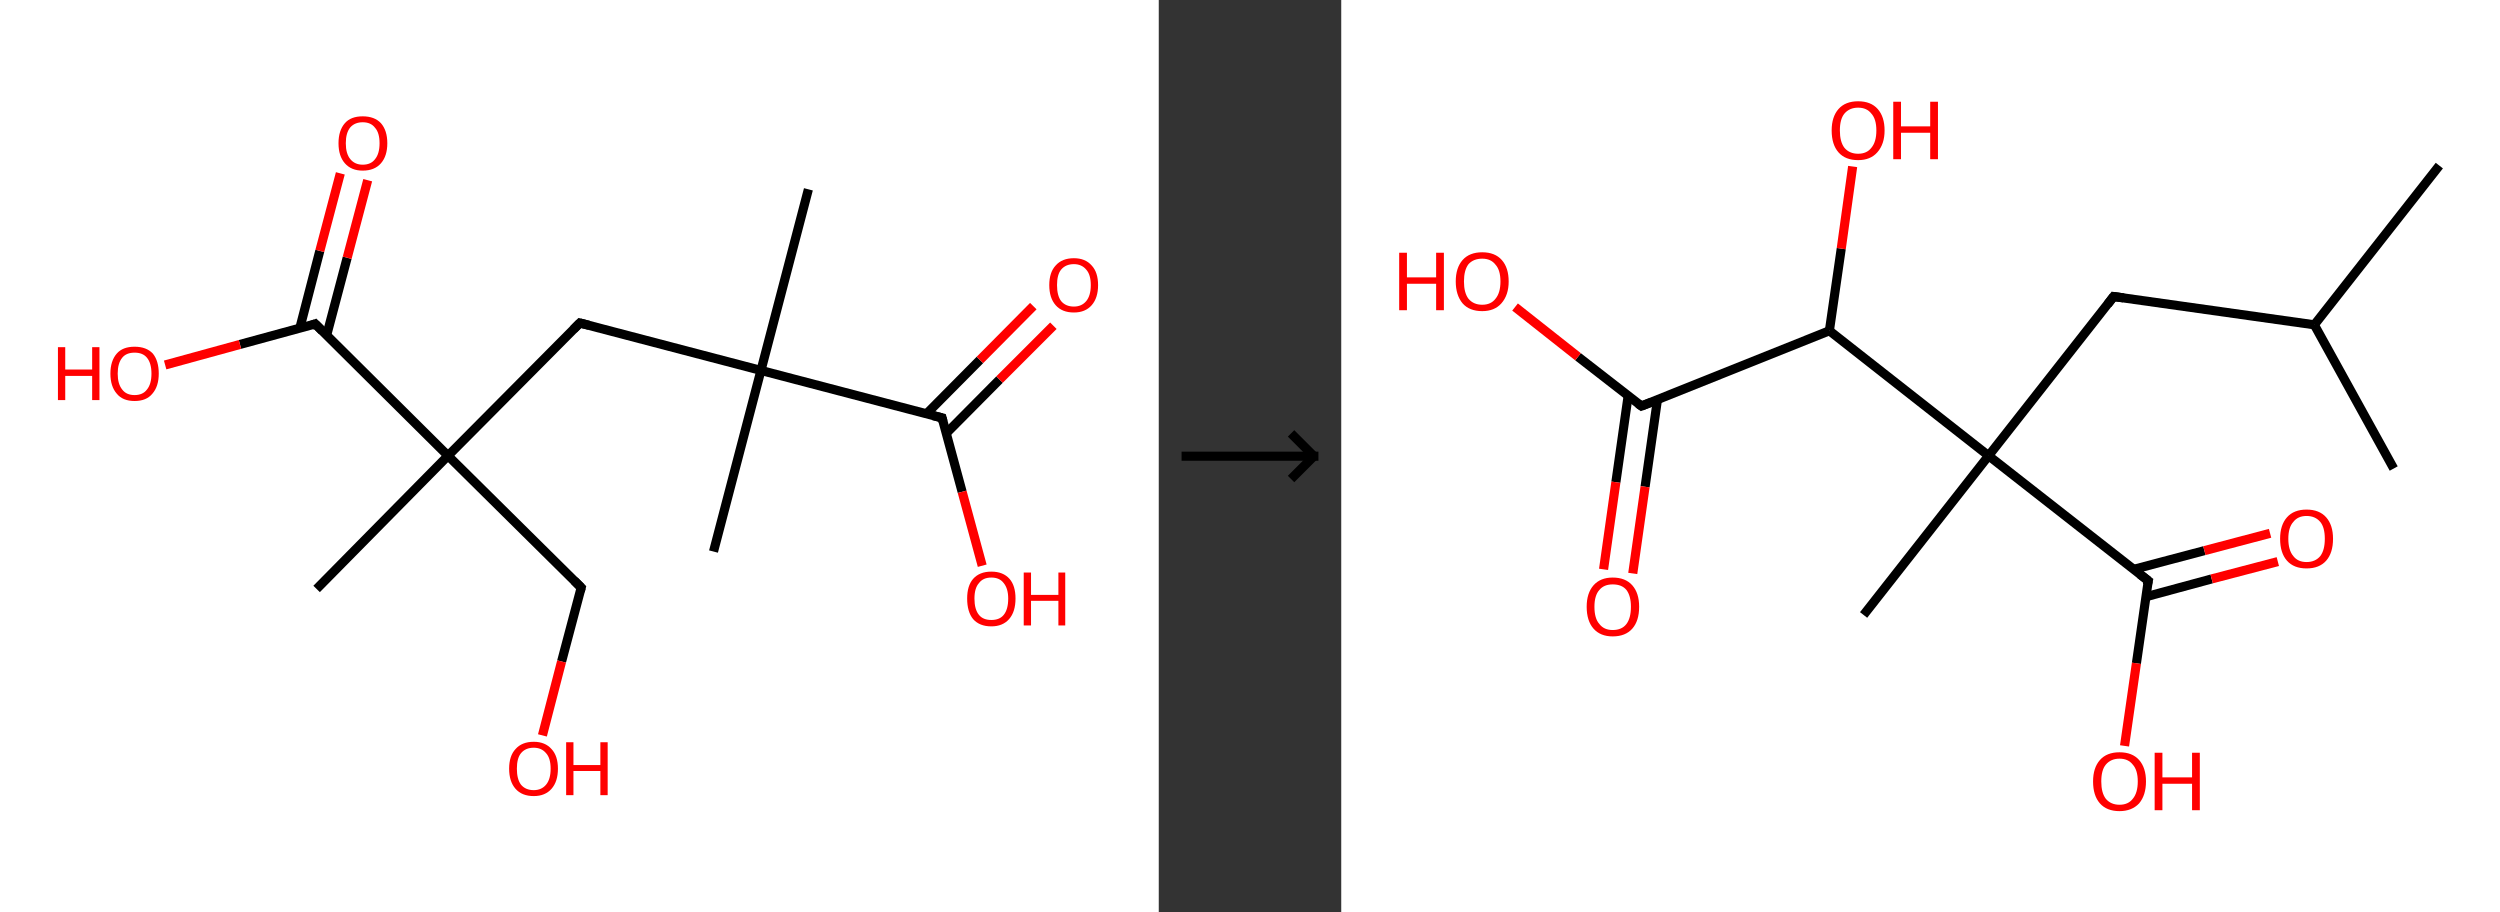 <?xml version='1.0' encoding='ASCII' standalone='yes'?>
<svg xmlns="http://www.w3.org/2000/svg" xmlns:xlink="http://www.w3.org/1999/xlink" version="1.1" width="548.0px" viewBox="0 0 548.0 200.0" height="200.0px">
  <rect x="0" y="0" width="548.0" height="200.0" fill="#333333" stroke="none"/>
  <g>
    <g transform="translate(0, 0) scale(1 1) "><!-- END OF HEADER -->
<rect style="opacity:1.0;fill:#FFFFFF;stroke:none" width="254.0" height="200.0" x="0.0" y="0.0"> </rect>
<path class="bond-0 atom-0 atom-1" d="M 177.2,41.5 L 166.8,81.2" style="fill:none;fill-rule:evenodd;stroke:#000000;stroke-width:2.0px;stroke-linecap:butt;stroke-linejoin:miter;stroke-opacity:1"/>
<path class="bond-1 atom-1 atom-2" d="M 166.8,81.2 L 156.4,120.9" style="fill:none;fill-rule:evenodd;stroke:#000000;stroke-width:2.0px;stroke-linecap:butt;stroke-linejoin:miter;stroke-opacity:1"/>
<path class="bond-2 atom-1 atom-3" d="M 166.8,81.2 L 127.1,70.8" style="fill:none;fill-rule:evenodd;stroke:#000000;stroke-width:2.0px;stroke-linecap:butt;stroke-linejoin:miter;stroke-opacity:1"/>
<path class="bond-3 atom-3 atom-4" d="M 127.1,70.8 L 98.2,99.9" style="fill:none;fill-rule:evenodd;stroke:#000000;stroke-width:2.0px;stroke-linecap:butt;stroke-linejoin:miter;stroke-opacity:1"/>
<path class="bond-4 atom-4 atom-5" d="M 98.2,99.9 L 69.4,129.1" style="fill:none;fill-rule:evenodd;stroke:#000000;stroke-width:2.0px;stroke-linecap:butt;stroke-linejoin:miter;stroke-opacity:1"/>
<path class="bond-5 atom-4 atom-6" d="M 98.2,99.9 L 127.4,128.8" style="fill:none;fill-rule:evenodd;stroke:#000000;stroke-width:2.0px;stroke-linecap:butt;stroke-linejoin:miter;stroke-opacity:1"/>
<path class="bond-6 atom-6 atom-7" d="M 127.4,128.8 L 123.1,145.0" style="fill:none;fill-rule:evenodd;stroke:#000000;stroke-width:2.0px;stroke-linecap:butt;stroke-linejoin:miter;stroke-opacity:1"/>
<path class="bond-6 atom-6 atom-7" d="M 123.1,145.0 L 118.9,161.2" style="fill:none;fill-rule:evenodd;stroke:#FF0000;stroke-width:2.0px;stroke-linecap:butt;stroke-linejoin:miter;stroke-opacity:1"/>
<path class="bond-7 atom-4 atom-8" d="M 98.2,99.9 L 69.1,71.0" style="fill:none;fill-rule:evenodd;stroke:#000000;stroke-width:2.0px;stroke-linecap:butt;stroke-linejoin:miter;stroke-opacity:1"/>
<path class="bond-8 atom-8 atom-9" d="M 71.6,73.5 L 76.1,56.5" style="fill:none;fill-rule:evenodd;stroke:#000000;stroke-width:2.0px;stroke-linecap:butt;stroke-linejoin:miter;stroke-opacity:1"/>
<path class="bond-8 atom-8 atom-9" d="M 76.1,56.5 L 80.6,39.5" style="fill:none;fill-rule:evenodd;stroke:#FF0000;stroke-width:2.0px;stroke-linecap:butt;stroke-linejoin:miter;stroke-opacity:1"/>
<path class="bond-8 atom-8 atom-9" d="M 65.7,72.0 L 70.1,55.0" style="fill:none;fill-rule:evenodd;stroke:#000000;stroke-width:2.0px;stroke-linecap:butt;stroke-linejoin:miter;stroke-opacity:1"/>
<path class="bond-8 atom-8 atom-9" d="M 70.1,55.0 L 74.6,38.0" style="fill:none;fill-rule:evenodd;stroke:#FF0000;stroke-width:2.0px;stroke-linecap:butt;stroke-linejoin:miter;stroke-opacity:1"/>
<path class="bond-9 atom-8 atom-10" d="M 69.1,71.0 L 52.6,75.5" style="fill:none;fill-rule:evenodd;stroke:#000000;stroke-width:2.0px;stroke-linecap:butt;stroke-linejoin:miter;stroke-opacity:1"/>
<path class="bond-9 atom-8 atom-10" d="M 52.6,75.5 L 36.2,80.0" style="fill:none;fill-rule:evenodd;stroke:#FF0000;stroke-width:2.0px;stroke-linecap:butt;stroke-linejoin:miter;stroke-opacity:1"/>
<path class="bond-10 atom-1 atom-11" d="M 166.8,81.2 L 206.5,91.6" style="fill:none;fill-rule:evenodd;stroke:#000000;stroke-width:2.0px;stroke-linecap:butt;stroke-linejoin:miter;stroke-opacity:1"/>
<path class="bond-11 atom-11 atom-12" d="M 207.4,95.0 L 219.1,83.2" style="fill:none;fill-rule:evenodd;stroke:#000000;stroke-width:2.0px;stroke-linecap:butt;stroke-linejoin:miter;stroke-opacity:1"/>
<path class="bond-11 atom-11 atom-12" d="M 219.1,83.2 L 230.9,71.4" style="fill:none;fill-rule:evenodd;stroke:#FF0000;stroke-width:2.0px;stroke-linecap:butt;stroke-linejoin:miter;stroke-opacity:1"/>
<path class="bond-11 atom-11 atom-12" d="M 203.1,90.7 L 214.8,78.9" style="fill:none;fill-rule:evenodd;stroke:#000000;stroke-width:2.0px;stroke-linecap:butt;stroke-linejoin:miter;stroke-opacity:1"/>
<path class="bond-11 atom-11 atom-12" d="M 214.8,78.9 L 226.5,67.1" style="fill:none;fill-rule:evenodd;stroke:#FF0000;stroke-width:2.0px;stroke-linecap:butt;stroke-linejoin:miter;stroke-opacity:1"/>
<path class="bond-12 atom-11 atom-13" d="M 206.5,91.6 L 210.9,107.8" style="fill:none;fill-rule:evenodd;stroke:#000000;stroke-width:2.0px;stroke-linecap:butt;stroke-linejoin:miter;stroke-opacity:1"/>
<path class="bond-12 atom-11 atom-13" d="M 210.9,107.8 L 215.3,124.0" style="fill:none;fill-rule:evenodd;stroke:#FF0000;stroke-width:2.0px;stroke-linecap:butt;stroke-linejoin:miter;stroke-opacity:1"/>
<path d="M 129.1,71.3 L 127.1,70.8 L 125.7,72.2" style="fill:none;stroke:#000000;stroke-width:2.0px;stroke-linecap:butt;stroke-linejoin:miter;stroke-opacity:1;"/>
<path d="M 125.9,127.3 L 127.4,128.8 L 127.2,129.6" style="fill:none;stroke:#000000;stroke-width:2.0px;stroke-linecap:butt;stroke-linejoin:miter;stroke-opacity:1;"/>
<path d="M 70.6,72.5 L 69.1,71.0 L 68.3,71.3" style="fill:none;stroke:#000000;stroke-width:2.0px;stroke-linecap:butt;stroke-linejoin:miter;stroke-opacity:1;"/>
<path d="M 204.5,91.1 L 206.5,91.6 L 206.7,92.4" style="fill:none;stroke:#000000;stroke-width:2.0px;stroke-linecap:butt;stroke-linejoin:miter;stroke-opacity:1;"/>
<path class="atom-7" d="M 111.6 168.5 Q 111.6 165.7, 113.0 164.2 Q 114.4 162.6, 117.0 162.6 Q 119.5 162.6, 120.9 164.2 Q 122.3 165.7, 122.3 168.5 Q 122.3 171.3, 120.9 172.9 Q 119.5 174.5, 117.0 174.5 Q 114.4 174.5, 113.0 172.9 Q 111.6 171.3, 111.6 168.5 M 117.0 173.2 Q 118.7 173.2, 119.7 172.0 Q 120.7 170.8, 120.7 168.5 Q 120.7 166.2, 119.7 165.1 Q 118.7 163.9, 117.0 163.9 Q 115.2 163.9, 114.2 165.1 Q 113.3 166.2, 113.3 168.5 Q 113.3 170.8, 114.2 172.0 Q 115.2 173.2, 117.0 173.2 " fill="#FF0000"/>
<path class="atom-7" d="M 124.1 162.7 L 125.7 162.7 L 125.7 167.7 L 131.6 167.7 L 131.6 162.7 L 133.2 162.7 L 133.2 174.3 L 131.6 174.3 L 131.6 169.0 L 125.7 169.0 L 125.7 174.3 L 124.1 174.3 L 124.1 162.7 " fill="#FF0000"/>
<path class="atom-9" d="M 74.2 31.4 Q 74.2 28.6, 75.6 27.0 Q 76.9 25.5, 79.5 25.5 Q 82.1 25.5, 83.5 27.0 Q 84.9 28.6, 84.9 31.4 Q 84.9 34.2, 83.5 35.8 Q 82.1 37.4, 79.5 37.4 Q 77.0 37.4, 75.6 35.8 Q 74.2 34.2, 74.2 31.4 M 79.5 36.1 Q 81.3 36.1, 82.2 34.9 Q 83.2 33.7, 83.2 31.4 Q 83.2 29.1, 82.2 28.0 Q 81.3 26.8, 79.5 26.8 Q 77.8 26.8, 76.8 27.9 Q 75.8 29.1, 75.8 31.4 Q 75.8 33.7, 76.8 34.9 Q 77.8 36.1, 79.5 36.1 " fill="#FF0000"/>
<path class="atom-10" d="M 12.7 76.1 L 14.3 76.1 L 14.3 81.0 L 20.2 81.0 L 20.2 76.1 L 21.8 76.1 L 21.8 87.7 L 20.2 87.7 L 20.2 82.4 L 14.3 82.4 L 14.3 87.7 L 12.7 87.7 L 12.7 76.1 " fill="#FF0000"/>
<path class="atom-10" d="M 24.2 81.9 Q 24.2 79.1, 25.6 77.5 Q 26.9 76.0, 29.5 76.0 Q 32.1 76.0, 33.5 77.5 Q 34.8 79.1, 34.8 81.9 Q 34.8 84.7, 33.4 86.3 Q 32.1 87.9, 29.5 87.9 Q 26.9 87.9, 25.6 86.3 Q 24.2 84.7, 24.2 81.9 M 29.5 86.6 Q 31.3 86.6, 32.2 85.4 Q 33.2 84.2, 33.2 81.9 Q 33.2 79.6, 32.2 78.4 Q 31.3 77.3, 29.5 77.3 Q 27.7 77.3, 26.8 78.4 Q 25.8 79.6, 25.8 81.9 Q 25.8 84.2, 26.8 85.4 Q 27.7 86.6, 29.5 86.6 " fill="#FF0000"/>
<path class="atom-12" d="M 230.0 62.5 Q 230.0 59.7, 231.4 58.2 Q 232.8 56.6, 235.4 56.6 Q 237.9 56.6, 239.3 58.2 Q 240.7 59.7, 240.7 62.5 Q 240.7 65.3, 239.3 66.9 Q 237.9 68.5, 235.4 68.5 Q 232.8 68.5, 231.4 66.9 Q 230.0 65.3, 230.0 62.5 M 235.4 67.2 Q 237.1 67.2, 238.1 66.0 Q 239.1 64.8, 239.1 62.5 Q 239.1 60.2, 238.1 59.1 Q 237.1 57.9, 235.4 57.9 Q 233.6 57.9, 232.6 59.1 Q 231.7 60.2, 231.7 62.5 Q 231.7 64.8, 232.6 66.0 Q 233.6 67.2, 235.4 67.2 " fill="#FF0000"/>
<path class="atom-13" d="M 212.0 131.2 Q 212.0 128.4, 213.3 126.9 Q 214.7 125.3, 217.3 125.3 Q 219.9 125.3, 221.3 126.9 Q 222.6 128.4, 222.6 131.2 Q 222.6 134.1, 221.2 135.7 Q 219.8 137.3, 217.3 137.3 Q 214.7 137.3, 213.3 135.7 Q 212.0 134.1, 212.0 131.2 M 217.3 135.9 Q 219.1 135.9, 220.0 134.8 Q 221.0 133.6, 221.0 131.2 Q 221.0 129.0, 220.0 127.8 Q 219.1 126.6, 217.3 126.6 Q 215.5 126.6, 214.6 127.8 Q 213.6 128.9, 213.6 131.2 Q 213.6 133.6, 214.6 134.8 Q 215.5 135.9, 217.3 135.9 " fill="#FF0000"/>
<path class="atom-13" d="M 224.4 125.5 L 226.0 125.5 L 226.0 130.4 L 232.0 130.4 L 232.0 125.5 L 233.5 125.5 L 233.5 137.1 L 232.0 137.1 L 232.0 131.7 L 226.0 131.7 L 226.0 137.1 L 224.4 137.1 L 224.4 125.5 " fill="#FF0000"/>
</g>
    <g transform="translate(254, 0) scale(1 1) "><line x1="5" y1="100" x2="35" y2="100" style="stroke:rgb(0,0,0);stroke-width:2"/>
  <line x1="34" y1="100" x2="29" y2="95" style="stroke:rgb(0,0,0);stroke-width:2"/>
  <line x1="34" y1="100" x2="29" y2="105" style="stroke:rgb(0,0,0);stroke-width:2"/>
</g>
    <g transform="translate(294.0, 0) scale(1 1) "><!-- END OF HEADER -->
<rect style="opacity:1.0;fill:#FFFFFF;stroke:none" width="254.0" height="200.0" x="0.0" y="0.0"> </rect>
<path class="bond-0 atom-0 atom-1" d="M 230.7,102.7 L 213.3,71.2" style="fill:none;fill-rule:evenodd;stroke:#000000;stroke-width:2.0px;stroke-linecap:butt;stroke-linejoin:miter;stroke-opacity:1"/>
<path class="bond-1 atom-1 atom-2" d="M 213.3,71.2 L 240.7,36.3" style="fill:none;fill-rule:evenodd;stroke:#000000;stroke-width:2.0px;stroke-linecap:butt;stroke-linejoin:miter;stroke-opacity:1"/>
<path class="bond-2 atom-1 atom-3" d="M 213.3,71.2 L 169.3,65.0" style="fill:none;fill-rule:evenodd;stroke:#000000;stroke-width:2.0px;stroke-linecap:butt;stroke-linejoin:miter;stroke-opacity:1"/>
<path class="bond-3 atom-3 atom-4" d="M 169.3,65.0 L 141.9,99.9" style="fill:none;fill-rule:evenodd;stroke:#000000;stroke-width:2.0px;stroke-linecap:butt;stroke-linejoin:miter;stroke-opacity:1"/>
<path class="bond-4 atom-4 atom-5" d="M 141.9,99.9 L 114.5,134.8" style="fill:none;fill-rule:evenodd;stroke:#000000;stroke-width:2.0px;stroke-linecap:butt;stroke-linejoin:miter;stroke-opacity:1"/>
<path class="bond-5 atom-4 atom-6" d="M 141.9,99.9 L 176.9,127.3" style="fill:none;fill-rule:evenodd;stroke:#000000;stroke-width:2.0px;stroke-linecap:butt;stroke-linejoin:miter;stroke-opacity:1"/>
<path class="bond-6 atom-6 atom-7" d="M 176.4,130.8 L 190.8,126.9" style="fill:none;fill-rule:evenodd;stroke:#000000;stroke-width:2.0px;stroke-linecap:butt;stroke-linejoin:miter;stroke-opacity:1"/>
<path class="bond-6 atom-6 atom-7" d="M 190.8,126.9 L 205.3,123.1" style="fill:none;fill-rule:evenodd;stroke:#FF0000;stroke-width:2.0px;stroke-linecap:butt;stroke-linejoin:miter;stroke-opacity:1"/>
<path class="bond-6 atom-6 atom-7" d="M 173.7,124.8 L 189.2,120.7" style="fill:none;fill-rule:evenodd;stroke:#000000;stroke-width:2.0px;stroke-linecap:butt;stroke-linejoin:miter;stroke-opacity:1"/>
<path class="bond-6 atom-6 atom-7" d="M 189.2,120.7 L 203.6,116.9" style="fill:none;fill-rule:evenodd;stroke:#FF0000;stroke-width:2.0px;stroke-linecap:butt;stroke-linejoin:miter;stroke-opacity:1"/>
<path class="bond-7 atom-6 atom-8" d="M 176.9,127.3 L 174.3,145.4" style="fill:none;fill-rule:evenodd;stroke:#000000;stroke-width:2.0px;stroke-linecap:butt;stroke-linejoin:miter;stroke-opacity:1"/>
<path class="bond-7 atom-6 atom-8" d="M 174.3,145.4 L 171.7,163.5" style="fill:none;fill-rule:evenodd;stroke:#FF0000;stroke-width:2.0px;stroke-linecap:butt;stroke-linejoin:miter;stroke-opacity:1"/>
<path class="bond-8 atom-4 atom-9" d="M 141.9,99.9 L 107.0,72.5" style="fill:none;fill-rule:evenodd;stroke:#000000;stroke-width:2.0px;stroke-linecap:butt;stroke-linejoin:miter;stroke-opacity:1"/>
<path class="bond-9 atom-9 atom-10" d="M 107.0,72.5 L 109.6,54.5" style="fill:none;fill-rule:evenodd;stroke:#000000;stroke-width:2.0px;stroke-linecap:butt;stroke-linejoin:miter;stroke-opacity:1"/>
<path class="bond-9 atom-9 atom-10" d="M 109.6,54.5 L 112.1,36.5" style="fill:none;fill-rule:evenodd;stroke:#FF0000;stroke-width:2.0px;stroke-linecap:butt;stroke-linejoin:miter;stroke-opacity:1"/>
<path class="bond-10 atom-9 atom-11" d="M 107.0,72.5 L 65.8,89.0" style="fill:none;fill-rule:evenodd;stroke:#000000;stroke-width:2.0px;stroke-linecap:butt;stroke-linejoin:miter;stroke-opacity:1"/>
<path class="bond-11 atom-11 atom-12" d="M 62.9,86.7 L 60.2,105.7" style="fill:none;fill-rule:evenodd;stroke:#000000;stroke-width:2.0px;stroke-linecap:butt;stroke-linejoin:miter;stroke-opacity:1"/>
<path class="bond-11 atom-11 atom-12" d="M 60.2,105.7 L 57.5,124.8" style="fill:none;fill-rule:evenodd;stroke:#FF0000;stroke-width:2.0px;stroke-linecap:butt;stroke-linejoin:miter;stroke-opacity:1"/>
<path class="bond-11 atom-11 atom-12" d="M 69.3,87.7 L 66.6,106.7" style="fill:none;fill-rule:evenodd;stroke:#000000;stroke-width:2.0px;stroke-linecap:butt;stroke-linejoin:miter;stroke-opacity:1"/>
<path class="bond-11 atom-11 atom-12" d="M 66.6,106.7 L 63.9,125.7" style="fill:none;fill-rule:evenodd;stroke:#FF0000;stroke-width:2.0px;stroke-linecap:butt;stroke-linejoin:miter;stroke-opacity:1"/>
<path class="bond-12 atom-11 atom-13" d="M 65.8,89.0 L 51.9,78.2" style="fill:none;fill-rule:evenodd;stroke:#000000;stroke-width:2.0px;stroke-linecap:butt;stroke-linejoin:miter;stroke-opacity:1"/>
<path class="bond-12 atom-11 atom-13" d="M 51.9,78.2 L 38.1,67.3" style="fill:none;fill-rule:evenodd;stroke:#FF0000;stroke-width:2.0px;stroke-linecap:butt;stroke-linejoin:miter;stroke-opacity:1"/>
<path d="M 171.5,65.3 L 169.3,65.0 L 168.0,66.7" style="fill:none;stroke:#000000;stroke-width:2.0px;stroke-linecap:butt;stroke-linejoin:miter;stroke-opacity:1;"/>
<path d="M 175.1,125.9 L 176.9,127.3 L 176.7,128.2" style="fill:none;stroke:#000000;stroke-width:2.0px;stroke-linecap:butt;stroke-linejoin:miter;stroke-opacity:1;"/>
<path d="M 67.9,88.2 L 65.8,89.0 L 65.1,88.5" style="fill:none;stroke:#000000;stroke-width:2.0px;stroke-linecap:butt;stroke-linejoin:miter;stroke-opacity:1;"/>
<path class="atom-7" d="M 205.8 118.1 Q 205.8 115.1, 207.3 113.4 Q 208.8 111.7, 211.6 111.7 Q 214.4 111.7, 215.9 113.4 Q 217.4 115.1, 217.4 118.1 Q 217.4 121.2, 215.9 122.9 Q 214.4 124.6, 211.6 124.6 Q 208.8 124.6, 207.3 122.9 Q 205.8 121.2, 205.8 118.1 M 211.6 123.2 Q 213.5 123.2, 214.6 121.9 Q 215.6 120.6, 215.6 118.1 Q 215.6 115.6, 214.6 114.4 Q 213.5 113.1, 211.6 113.1 Q 209.7 113.1, 208.7 114.4 Q 207.6 115.6, 207.6 118.1 Q 207.6 120.6, 208.7 121.9 Q 209.7 123.2, 211.6 123.2 " fill="#FF0000"/>
<path class="atom-8" d="M 164.8 171.3 Q 164.8 168.3, 166.3 166.6 Q 167.8 164.9, 170.6 164.9 Q 173.4 164.9, 174.9 166.6 Q 176.4 168.3, 176.4 171.3 Q 176.4 174.3, 174.9 176.1 Q 173.3 177.8, 170.6 177.8 Q 167.8 177.8, 166.3 176.1 Q 164.8 174.4, 164.8 171.3 M 170.6 176.4 Q 172.5 176.4, 173.5 175.1 Q 174.6 173.8, 174.6 171.3 Q 174.6 168.8, 173.5 167.6 Q 172.5 166.3, 170.6 166.3 Q 168.7 166.3, 167.6 167.6 Q 166.6 168.8, 166.6 171.3 Q 166.6 173.8, 167.6 175.1 Q 168.7 176.4, 170.6 176.4 " fill="#FF0000"/>
<path class="atom-8" d="M 178.3 165.0 L 180.0 165.0 L 180.0 170.4 L 186.5 170.4 L 186.5 165.0 L 188.2 165.0 L 188.2 177.6 L 186.5 177.6 L 186.5 171.8 L 180.0 171.8 L 180.0 177.6 L 178.3 177.6 L 178.3 165.0 " fill="#FF0000"/>
<path class="atom-10" d="M 107.5 28.6 Q 107.5 25.6, 109.0 23.9 Q 110.5 22.2, 113.3 22.2 Q 116.1 22.2, 117.6 23.9 Q 119.1 25.6, 119.1 28.6 Q 119.1 31.6, 117.5 33.4 Q 116.0 35.1, 113.3 35.1 Q 110.5 35.1, 109.0 33.4 Q 107.5 31.7, 107.5 28.6 M 113.3 33.7 Q 115.2 33.7, 116.2 32.4 Q 117.3 31.1, 117.3 28.6 Q 117.3 26.1, 116.2 24.9 Q 115.2 23.6, 113.3 23.6 Q 111.4 23.6, 110.3 24.9 Q 109.3 26.1, 109.3 28.6 Q 109.3 31.1, 110.3 32.4 Q 111.4 33.7, 113.3 33.7 " fill="#FF0000"/>
<path class="atom-10" d="M 121.0 22.3 L 122.7 22.3 L 122.7 27.7 L 129.1 27.7 L 129.1 22.3 L 130.8 22.3 L 130.8 34.9 L 129.1 34.9 L 129.1 29.1 L 122.7 29.1 L 122.7 34.9 L 121.0 34.9 L 121.0 22.3 " fill="#FF0000"/>
<path class="atom-12" d="M 53.8 133.0 Q 53.8 130.0, 55.3 128.3 Q 56.8 126.6, 59.5 126.6 Q 62.3 126.6, 63.8 128.3 Q 65.3 130.0, 65.3 133.0 Q 65.3 136.1, 63.8 137.8 Q 62.3 139.5, 59.5 139.5 Q 56.8 139.5, 55.3 137.8 Q 53.8 136.1, 53.8 133.0 M 59.5 138.1 Q 61.5 138.1, 62.5 136.8 Q 63.5 135.5, 63.5 133.0 Q 63.5 130.6, 62.5 129.3 Q 61.5 128.1, 59.5 128.1 Q 57.6 128.1, 56.6 129.3 Q 55.5 130.5, 55.5 133.0 Q 55.5 135.6, 56.6 136.8 Q 57.6 138.1, 59.5 138.1 " fill="#FF0000"/>
<path class="atom-13" d="M 12.7 55.4 L 14.4 55.4 L 14.4 60.8 L 20.8 60.8 L 20.8 55.4 L 22.5 55.4 L 22.5 68.0 L 20.8 68.0 L 20.8 62.2 L 14.4 62.2 L 14.4 68.0 L 12.7 68.0 L 12.7 55.4 " fill="#FF0000"/>
<path class="atom-13" d="M 25.1 61.7 Q 25.1 58.7, 26.6 57.0 Q 28.1 55.3, 30.9 55.3 Q 33.7 55.3, 35.2 57.0 Q 36.7 58.7, 36.7 61.7 Q 36.7 64.7, 35.1 66.5 Q 33.6 68.2, 30.9 68.2 Q 28.1 68.2, 26.6 66.5 Q 25.1 64.7, 25.1 61.7 M 30.9 66.8 Q 32.8 66.8, 33.8 65.5 Q 34.9 64.2, 34.9 61.7 Q 34.9 59.2, 33.8 58.0 Q 32.8 56.7, 30.9 56.7 Q 29.0 56.7, 27.9 57.9 Q 26.9 59.2, 26.9 61.7 Q 26.9 64.2, 27.9 65.5 Q 29.0 66.8, 30.9 66.8 " fill="#FF0000"/>
</g>
  </g>
</svg>
